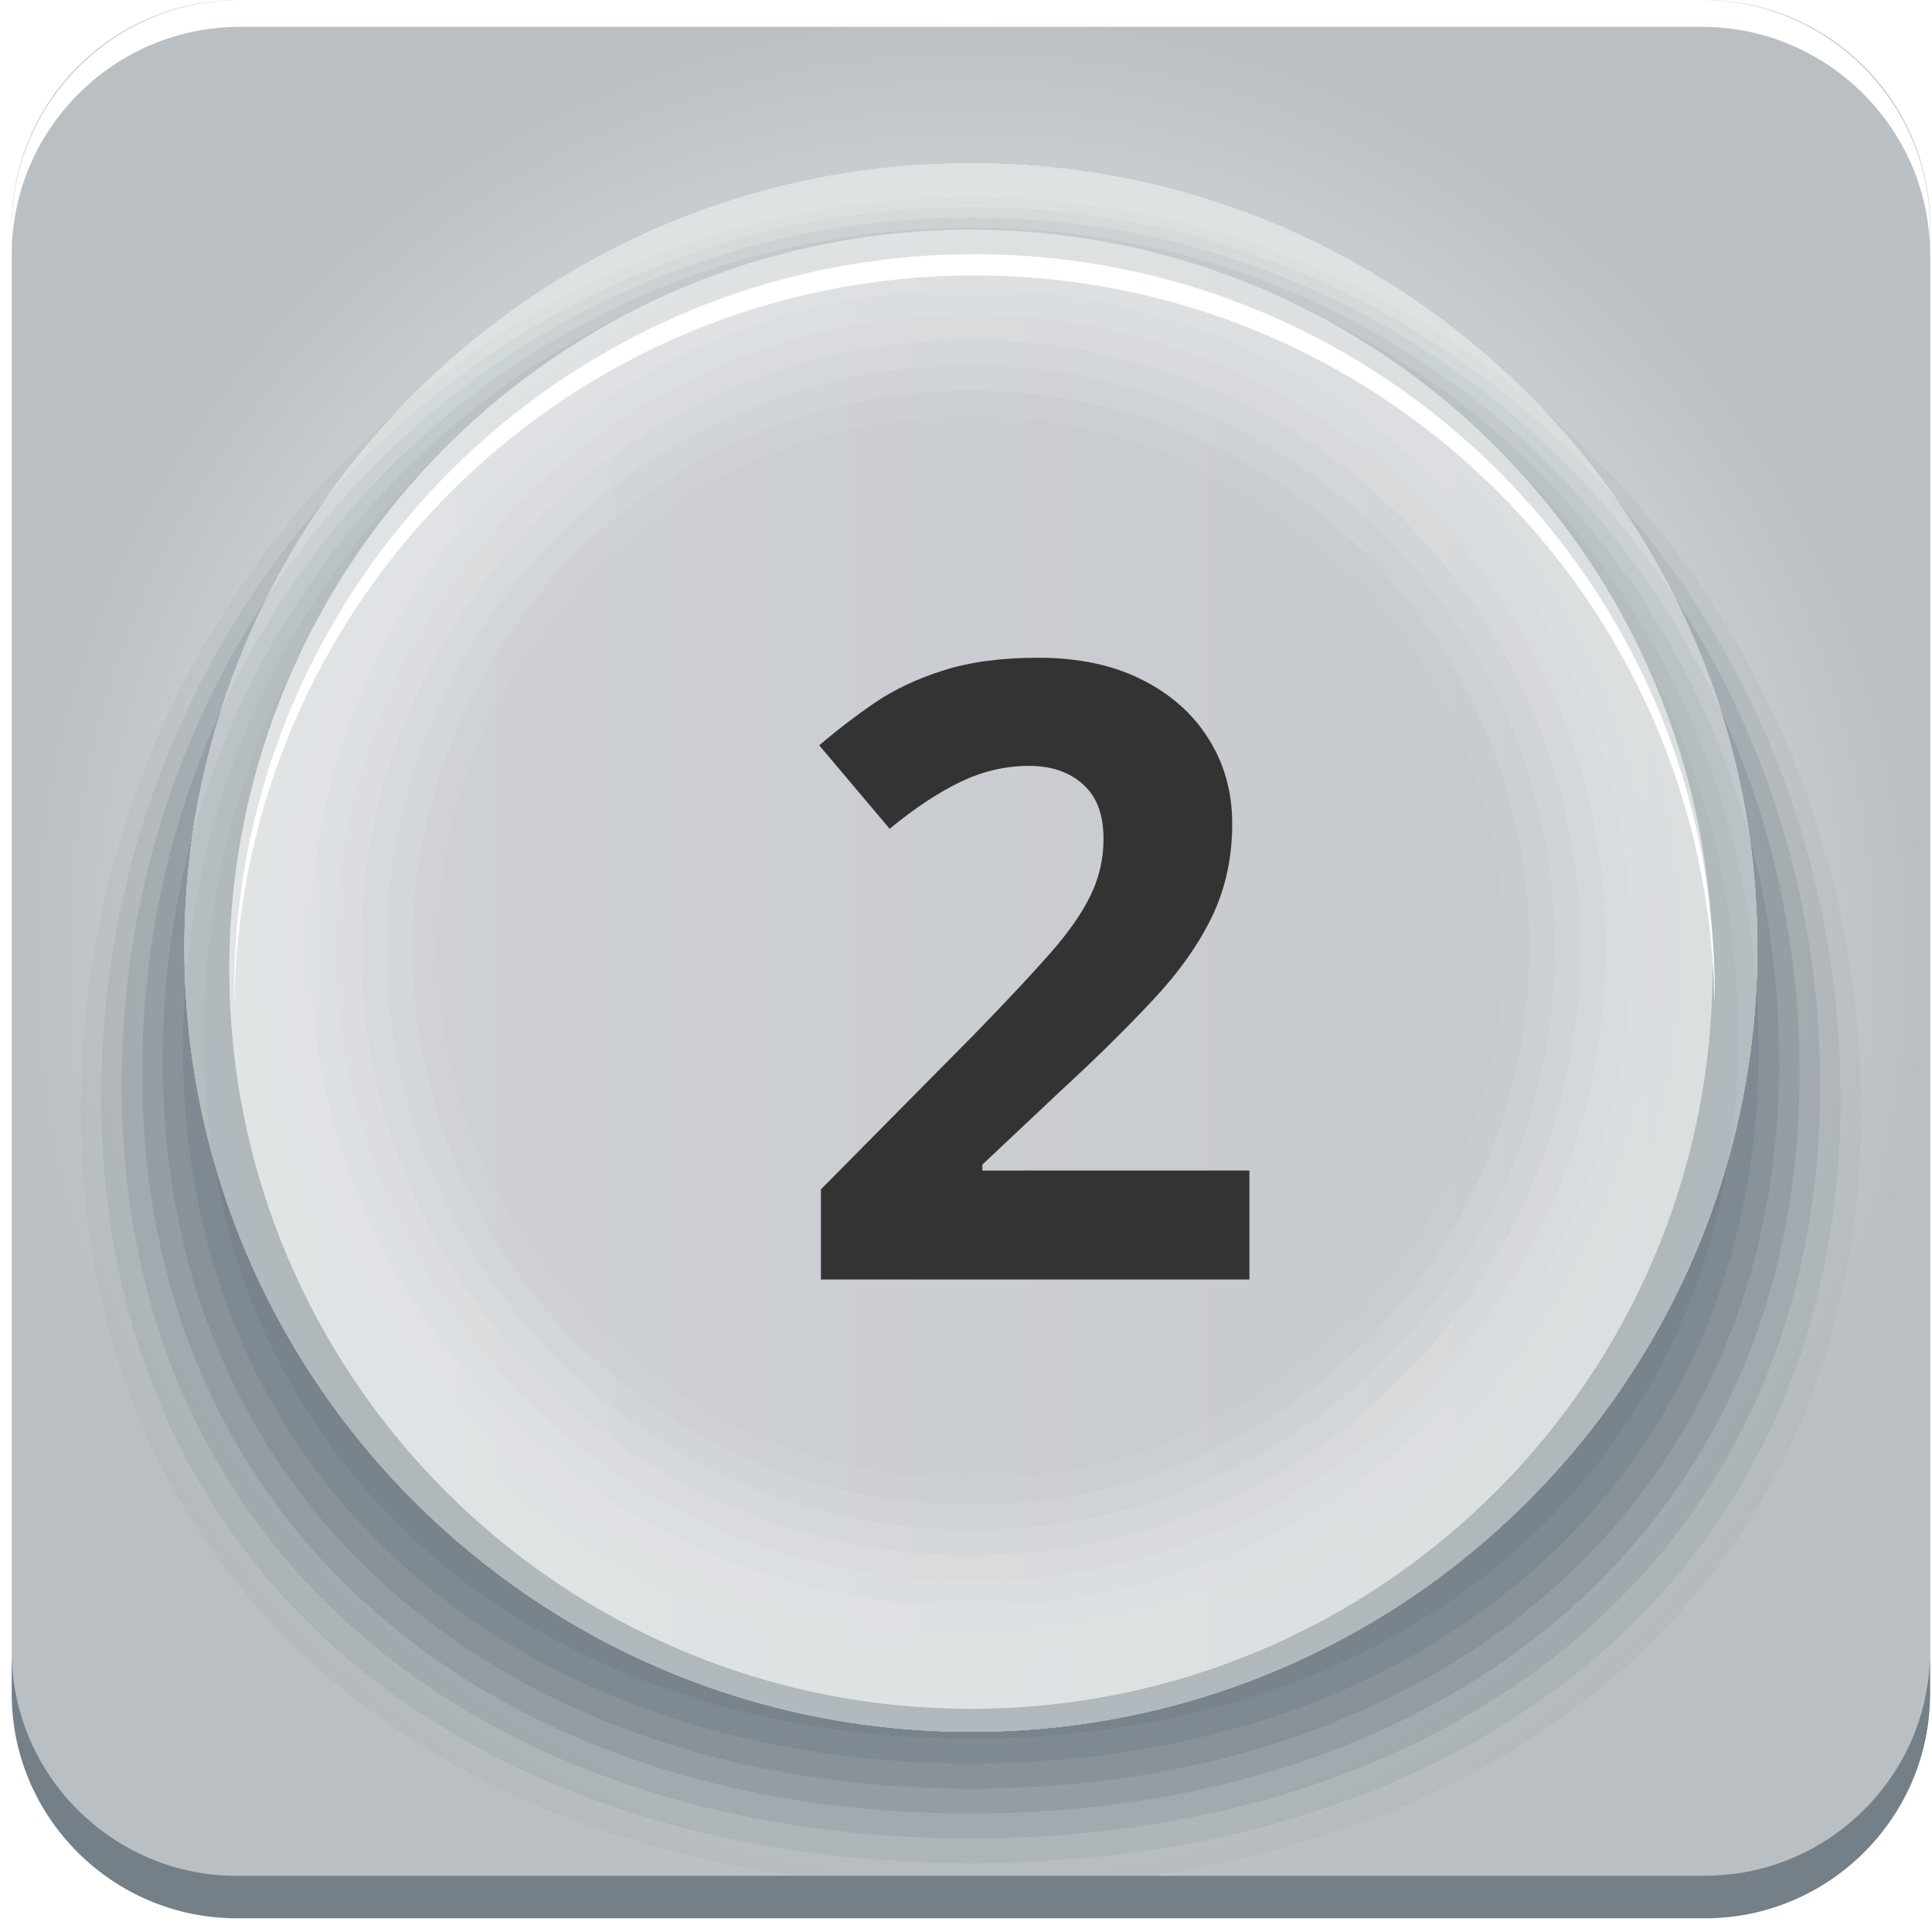 <svg width="63" height="63" viewBox="0 0 63 63" fill="none" xmlns="http://www.w3.org/2000/svg">
<path d="M7.768 0H55.556C59.63 0 62.941 3.302 62.941 7.365V55.02C62.941 59.083 59.63 62.385 55.556 62.385H7.768C3.694 62.38 0.383 59.083 0.383 55.02V7.365C0.383 3.302 3.694 0 7.768 0Z" fill="url(#paint0_radial_7_1096)"/>
<path d="M55.605 61.169H7.714C3.684 61.169 0.383 57.877 0.383 53.854V55.243C0.383 59.266 3.684 62.553 7.714 62.553H55.605C59.64 62.553 62.936 59.261 62.936 55.243V53.854C62.936 57.877 59.635 61.164 55.605 61.164V61.169Z" fill="#747F88"/>
<path d="M55.501 0H7.818C3.729 0 0.383 3.337 0.383 7.414V8.289C0.383 4.211 3.729 0.875 7.818 0.875H55.501C59.59 0.875 62.936 4.211 62.936 8.289V7.414C62.936 3.337 59.59 0 55.501 0Z" fill="white"/>
<path opacity="0.08" d="M60.686 36.182C60.686 52.598 47.769 61.569 31.66 61.569C15.55 61.569 2.633 52.598 2.633 36.182C2.633 19.767 15.55 6.421 31.66 6.421C47.769 6.421 60.686 19.767 60.686 36.182Z" fill="#747F88"/>
<path opacity="0.15" d="M60.022 35.782C60.022 51.773 47.486 60.759 31.665 60.759C15.843 60.759 3.302 51.773 3.302 35.782C3.302 19.792 15.838 6.757 31.66 6.757C47.481 6.757 60.017 19.792 60.017 35.782H60.022Z" fill="#747F88"/>
<path opacity="0.23" d="M59.352 35.382C59.352 50.947 47.194 59.948 31.66 59.948C16.125 59.948 3.967 50.942 3.967 35.382C3.967 19.821 16.125 7.093 31.66 7.093C47.194 7.093 59.352 19.816 59.352 35.382Z" fill="#747F88"/>
<path opacity="0.31" d="M58.683 34.981C58.683 50.117 46.901 59.138 31.66 59.138C16.418 59.138 4.636 50.117 4.636 34.981C4.636 19.846 16.418 7.429 31.66 7.429C46.901 7.429 58.683 19.846 58.683 34.981Z" fill="#747F88"/>
<path opacity="0.38" d="M58.019 34.581C58.019 49.291 46.619 58.327 31.665 58.327C16.71 58.327 5.305 49.291 5.305 34.581C5.305 19.871 16.705 7.765 31.66 7.765C46.614 7.765 58.014 19.871 58.014 34.581H58.019Z" fill="#747F88"/>
<path opacity="0.46" d="M57.35 34.176C57.35 48.461 46.326 57.506 31.66 57.506C16.993 57.506 5.969 48.461 5.969 34.176C5.969 19.89 16.993 8.097 31.66 8.097C46.326 8.097 57.35 19.89 57.35 34.176Z" fill="#747F88"/>
<path opacity="0.54" d="M56.681 33.775C56.681 47.63 46.039 56.696 31.66 56.696C17.28 56.696 6.638 47.635 6.638 33.775C6.638 19.915 17.28 8.433 31.66 8.433C46.039 8.433 56.681 19.92 56.681 33.775Z" fill="#747F88"/>
<path opacity="0.62" d="M56.017 33.375C56.017 46.805 45.751 55.885 31.665 55.885C17.578 55.885 7.307 46.805 7.307 33.375C7.307 19.945 17.573 8.769 31.66 8.769C45.746 8.769 56.012 19.945 56.012 33.375H56.017Z" fill="#747F88"/>
<path opacity="0.69" d="M55.347 32.974C55.347 45.98 45.459 55.075 31.66 55.075C17.86 55.075 7.972 45.98 7.972 32.974C7.972 19.97 17.86 9.105 31.66 9.105C45.459 9.105 55.347 19.97 55.347 32.974Z" fill="#747F88"/>
<path opacity="0.77" d="M54.678 32.574C54.678 45.154 45.171 54.264 31.66 54.264C18.148 54.264 8.641 45.154 8.641 32.574C8.641 19.994 18.148 9.441 31.66 9.441C45.171 9.441 54.678 19.999 54.678 32.574Z" fill="#747F88"/>
<path opacity="0.85" d="M54.014 32.174C54.014 44.324 44.884 53.453 31.665 53.453C18.445 53.453 9.315 44.324 9.315 32.174C9.315 20.024 18.44 9.777 31.66 9.777C44.879 9.777 54.009 20.024 54.009 32.174H54.014Z" fill="#747F88"/>
<path opacity="0.92" d="M53.345 31.773C53.345 43.498 44.596 52.643 31.66 52.643C18.723 52.643 9.974 43.498 9.974 31.773C9.974 20.049 18.728 10.108 31.66 10.108C44.592 10.108 53.345 20.044 53.345 31.768V31.773Z" fill="#747F88"/>
<path d="M52.676 31.373C52.676 42.673 44.304 51.832 31.66 51.832C19.015 51.832 10.643 42.673 10.643 31.373C10.643 20.073 19.015 10.444 31.66 10.444C44.304 10.444 52.676 20.073 52.676 31.368V31.373Z" fill="#747F88"/>
<path d="M31.66 55.722C45.016 55.722 55.843 44.925 55.843 31.605C55.843 18.286 45.016 7.489 31.66 7.489C18.303 7.489 7.476 18.286 7.476 31.605C7.476 44.925 18.303 55.722 31.66 55.722Z" fill="url(#paint1_linear_7_1096)"/>
<g opacity="0.45">
<path opacity="0.1" d="M31.66 48.238C22.058 48.238 14.277 40.478 14.277 30.903C14.277 21.329 22.058 13.568 31.66 13.568C41.261 13.568 49.043 21.329 49.043 30.903C49.043 40.478 41.261 48.238 31.66 48.238ZM31.66 5.324C17.493 5.324 6.014 16.776 6.014 30.898C6.014 45.02 17.498 56.473 31.66 56.473C45.821 56.473 57.305 45.02 57.305 30.898C57.305 16.776 45.826 5.324 31.66 5.324Z" fill="#F7FBFA"/>
<path opacity="0.2" d="M31.66 49.069C21.598 49.069 13.444 40.938 13.444 30.903C13.444 20.869 21.602 12.738 31.66 12.738C41.717 12.738 49.875 20.869 49.875 30.903C49.875 40.938 41.722 49.069 31.66 49.069ZM31.66 5.324C17.493 5.324 6.014 16.776 6.014 30.898C6.014 45.02 17.498 56.473 31.66 56.473C45.821 56.473 57.305 45.02 57.305 30.898C57.305 16.776 45.826 5.324 31.66 5.324Z" fill="#F7FBFA"/>
<path opacity="0.3" d="M31.66 49.894C21.142 49.894 12.611 41.392 12.611 30.898C12.611 20.405 21.142 11.908 31.66 11.908C42.178 11.908 50.708 20.41 50.708 30.903C50.708 41.397 42.183 49.899 31.66 49.899V49.894ZM31.66 5.324C17.493 5.324 6.014 16.776 6.014 30.898C6.014 45.02 17.498 56.473 31.66 56.473C45.821 56.473 57.305 45.02 57.305 30.898C57.305 16.776 45.826 5.324 31.66 5.324Z" fill="#F7FBFA"/>
<path opacity="0.4" d="M31.66 50.725C20.681 50.725 11.783 41.847 11.783 30.903C11.783 19.96 20.681 11.077 31.66 11.077C42.639 11.077 51.536 19.955 51.536 30.898C51.536 41.842 42.634 50.72 31.66 50.72V50.725ZM31.66 5.324C17.493 5.324 6.014 16.776 6.014 30.898C6.014 45.02 17.498 56.473 31.66 56.473C45.821 56.473 57.305 45.02 57.305 30.898C57.305 16.776 45.826 5.324 31.66 5.324Z" fill="#F7FBFA"/>
<path opacity="0.5" d="M31.66 51.555C20.22 51.555 10.951 42.307 10.951 30.903C10.951 19.5 20.225 10.252 31.66 10.252C43.095 10.252 52.369 19.5 52.369 30.903C52.369 42.307 43.095 51.555 31.66 51.555ZM31.66 5.324C17.493 5.324 6.014 16.776 6.014 30.898C6.014 45.02 17.498 56.473 31.66 56.473C45.821 56.473 57.305 45.02 57.305 30.898C57.305 16.776 45.826 5.324 31.66 5.324Z" fill="#F7FBFA"/>
<path opacity="0.6" d="M31.66 52.386C19.764 52.386 10.118 42.767 10.118 30.903C10.118 19.04 19.764 9.421 31.66 9.421C43.556 9.421 53.201 19.04 53.201 30.903C53.201 42.767 43.556 52.386 31.66 52.386ZM31.66 5.324C17.493 5.324 6.014 16.776 6.014 30.898C6.014 45.02 17.498 56.473 31.66 56.473C45.821 56.473 57.305 45.02 57.305 30.898C57.305 16.776 45.826 5.324 31.66 5.324Z" fill="#F7FBFA"/>
<path opacity="0.7" d="M31.66 53.211C19.303 53.211 9.285 43.221 9.285 30.898C9.285 18.576 19.303 8.591 31.66 8.591C44.017 8.591 54.034 18.581 54.034 30.903C54.034 43.226 44.017 53.216 31.66 53.216V53.211ZM31.66 5.324C17.493 5.324 6.014 16.776 6.014 30.898C6.014 45.02 17.498 56.473 31.66 56.473C45.821 56.473 57.305 45.02 57.305 30.898C57.305 16.776 45.826 5.324 31.66 5.324Z" fill="#F7FBFA"/>
<path opacity="0.8" d="M31.66 54.041C18.842 54.041 8.457 43.681 8.457 30.903C8.457 18.126 18.847 7.76 31.66 7.76C44.473 7.76 54.862 18.121 54.862 30.898C54.862 43.676 44.473 54.036 31.66 54.036V54.041ZM31.66 5.324C17.493 5.324 6.014 16.776 6.014 30.898C6.014 45.02 17.498 56.473 31.66 56.473C45.821 56.473 57.305 45.02 57.305 30.898C57.305 16.776 45.826 5.324 31.66 5.324Z" fill="#F7FBFA"/>
<path opacity="0.9" d="M31.66 54.872C18.386 54.872 7.625 44.141 7.625 30.903C7.625 17.666 18.386 6.93 31.66 6.93C44.934 6.93 55.694 17.661 55.694 30.898C55.694 44.136 44.934 54.867 31.66 54.867V54.872ZM31.66 5.324C17.493 5.324 6.014 16.776 6.014 30.898C6.014 45.02 17.498 56.473 31.66 56.473C45.821 56.473 57.305 45.02 57.305 30.898C57.305 16.776 45.826 5.324 31.66 5.324Z" fill="#F7FBFA"/>
<path d="M31.66 55.702C17.925 55.702 6.792 44.6 6.792 30.903C6.792 17.206 17.925 6.105 31.66 6.105C45.395 6.105 56.527 17.206 56.527 30.903C56.527 44.6 45.395 55.702 31.66 55.702ZM31.66 5.324C17.493 5.324 6.014 16.776 6.014 30.898C6.014 45.02 17.498 56.473 31.66 56.473C45.821 56.473 57.305 45.02 57.305 30.898C57.305 16.776 45.826 5.324 31.66 5.324Z" fill="#F7FBFA"/>
</g>
<path d="M31.773 8.981C44.988 8.981 55.719 19.574 55.903 32.708C55.903 32.594 55.913 32.475 55.913 32.362C55.913 19.065 45.107 8.289 31.773 8.289C18.44 8.289 7.635 19.065 7.635 32.362C7.635 32.48 7.639 32.594 7.644 32.708C7.833 19.574 18.559 8.981 31.773 8.981Z" fill="white"/>
<g filter="url(#filter0_d_7_1096)">
<path d="M38.742 40.723H24.769V37.784L29.787 32.712C30.798 31.673 31.609 30.807 32.22 30.114C32.84 29.412 33.286 28.774 33.56 28.2C33.843 27.626 33.984 27.011 33.984 26.354C33.984 25.561 33.761 24.969 33.314 24.577C32.876 24.176 32.288 23.975 31.55 23.975C30.775 23.975 30.023 24.153 29.294 24.509C28.565 24.864 27.804 25.37 27.011 26.026L24.714 23.305C25.288 22.813 25.895 22.348 26.533 21.911C27.18 21.473 27.927 21.122 28.775 20.858C29.632 20.585 30.657 20.448 31.851 20.448C33.163 20.448 34.289 20.685 35.228 21.159C36.176 21.633 36.905 22.28 37.415 23.1C37.926 23.912 38.181 24.832 38.181 25.862C38.181 26.965 37.962 27.972 37.525 28.884C37.087 29.795 36.449 30.697 35.611 31.591C34.781 32.484 33.779 33.473 32.603 34.557L30.033 36.977V37.169H38.742V40.723Z" fill="#343333"/>
</g>
<defs>
<filter id="filter0_d_7_1096" x="24.714" y="20.448" width="17.027" height="22.275" filterUnits="userSpaceOnUse" color-interpolation-filters="sRGB">
<feFlood flood-opacity="0" result="BackgroundImageFix"/>
<feColorMatrix in="SourceAlpha" type="matrix" values="0 0 0 0 0 0 0 0 0 0 0 0 0 0 0 0 0 0 127 0" result="hardAlpha"/>
<feOffset dx="2" dy="1"/>
<feGaussianBlur stdDeviation="0.5"/>
<feComposite in2="hardAlpha" operator="out"/>
<feColorMatrix type="matrix" values="0 0 0 0 0.969 0 0 0 0 0.984 0 0 0 0 0.98 0 0 0 1 0"/>
<feBlend mode="normal" in2="BackgroundImageFix" result="effect1_dropShadow_7_1096"/>
<feBlend mode="normal" in="SourceGraphic" in2="effect1_dropShadow_7_1096" result="shape"/>
</filter>
<radialGradient id="paint0_radial_7_1096" cx="0" cy="0" r="1" gradientUnits="userSpaceOnUse" gradientTransform="translate(31.66 31.19) scale(31.277 31.19)">
<stop offset="0.3" stop-color="#E6E7E8"/>
<stop offset="0.5" stop-color="#DFE0E2"/>
<stop offset="0.78" stop-color="#CCD0D2"/>
<stop offset="1" stop-color="#BABFC3"/>
</radialGradient>
<linearGradient id="paint1_linear_7_1096" x1="7.476" y1="31.605" x2="55.843" y2="31.605" gradientUnits="userSpaceOnUse">
<stop stop-color="#CFD1D6"/>
<stop offset="0.72" stop-color="#C8CBCF"/>
<stop offset="1" stop-color="#C4C8CC"/>
</linearGradient>
</defs>
</svg>
